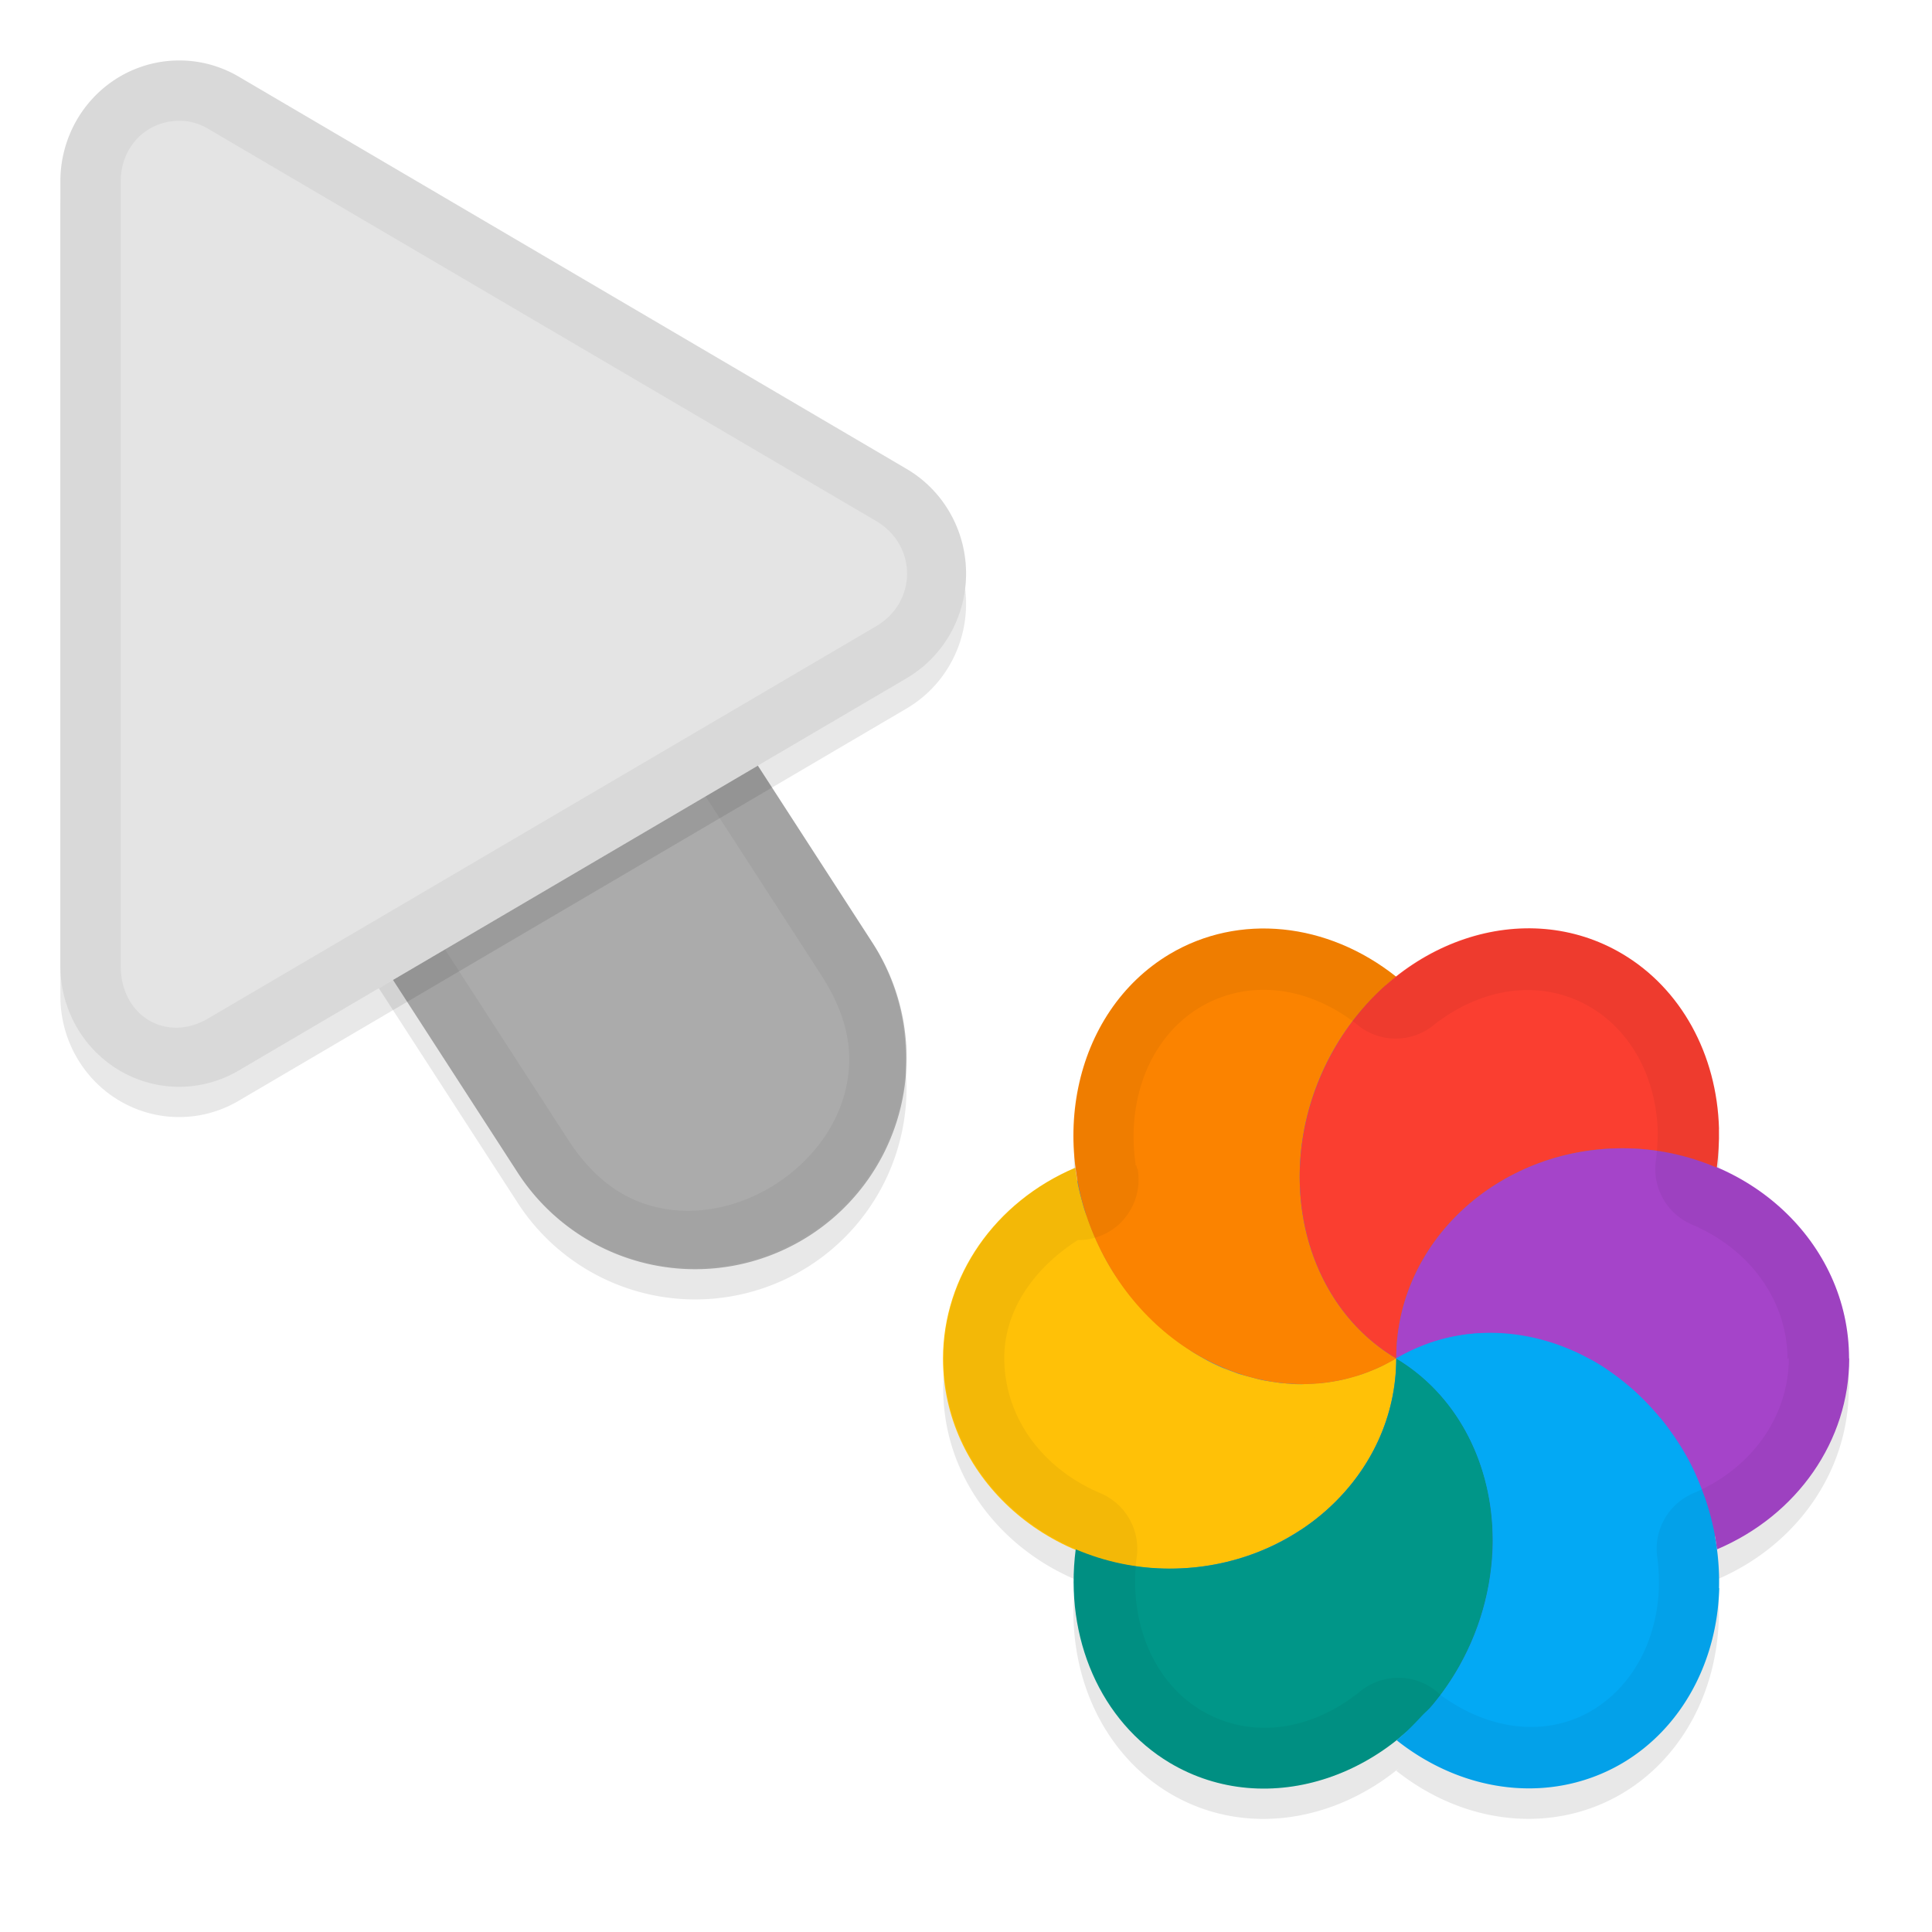 <svg xmlns="http://www.w3.org/2000/svg" id="svg5327" width="32" height="32" version="1.1">
 <defs id="defs5329">
  <filter id="filter843" style="color-interpolation-filters:sRGB" width="1.108" height="1.087" x="-.05" y="-.04">
   <feGaussianBlur id="feGaussianBlur845" stdDeviation=".281"/>
  </filter>
  <filter id="filter835" style="color-interpolation-filters:sRGB" width="1.102" height="1.09" x="-.05" y="-.04">
   <feGaussianBlur id="feGaussianBlur837" stdDeviation=".32"/>
  </filter>
  <filter id="filter1117" style="color-interpolation-filters:sRGB" width="1.094" height="1.099" x="-.05" y="-.05">
   <feGaussianBlur id="feGaussianBlur1119" stdDeviation=".292"/>
  </filter>
 </defs>
 <g id="layer1" transform="translate(0,-1020.362)">
  <path id="ellipse861" style="opacity:0.3;fill:#000000;stroke-width:0.375;filter:url(#filter1117)" d="m 30.626,1043.362 c 6.61e-4,-1.411 -0.907,-2.621 -2.207,-3.168 0.016,-0.01 0.018,-0.01 0.02,0.01 0.028,-0.214 0.04,-0.429 0.035,-0.642 -0.034,-1.237 -0.632,-2.32 -1.596,-2.894 -1.183,-0.705 -2.649,-0.499 -3.758,0.385 -0.001,-3e-4 -0.004,0 0.01,-0.01 -1.142,-0.908 -2.607,-1.055 -3.75,-0.377 -1.194,0.712 -1.756,2.145 -1.551,3.592 -0.015,0 -0.01,-0.037 -0.015,-0.053 -1.334,0.566 -2.19,1.801 -2.191,3.162 2.91e-4,1.414 0.914,2.626 2.219,3.17 -0.017,0.01 -0.019,-0.01 -0.028,-0.01 -0.191,1.474 0.417,2.855 1.559,3.537 1.194,0.712 2.679,0.498 3.791,-0.408 -0.012,0.01 -0.025,0.024 -0.037,0.036 a 3.844,3.396 66.279 0 0 3.746,0.373 3.844,3.396 66.279 0 0 1.596,-2.894 3.844,3.396 66.279 0 0 -0.037,-0.645 c 1.332,-0.566 2.188,-1.8 2.189,-3.16 z m -12.772,-2.953 a 6,6.189 0 0 0 9.78e-4,10e-4 c -0.001,0 -0.003,-7e-4 -0.005,0 7.46e-4,4e-4 0.002,9e-4 0.003,7e-4 z"/>
  <path id="path877" style="color:#000000;font-style:normal;font-variant:normal;font-weight:normal;font-stretch:normal;font-size:medium;line-height:normal;font-family:sans-serif;font-variant-ligatures:normal;font-variant-position:normal;font-variant-caps:normal;font-variant-numeric:normal;font-variant-alternates:normal;font-feature-settings:normal;text-indent:0;text-align:start;text-decoration:none;text-decoration-line:none;text-decoration-style:solid;text-decoration-color:#000000;letter-spacing:normal;word-spacing:normal;text-transform:none;writing-mode:lr-tb;direction:ltr;text-orientation:mixed;dominant-baseline:auto;baseline-shift:baseline;text-anchor:start;white-space:normal;shape-padding:0;clip-rule:nonzero;display:inline;overflow:visible;visibility:visible;opacity:0.3;isolation:auto;mix-blend-mode:normal;color-interpolation:sRGB;color-interpolation-filters:linearRGB;solid-color:#000000;solid-opacity:1;vector-effect:none;fill:#000000;fill-opacity:1;fill-rule:nonzero;stroke:none;stroke-width:7;stroke-linecap:round;stroke-linejoin:miter;stroke-miterlimit:4;stroke-dasharray:none;stroke-dashoffset:0;stroke-opacity:1;filter:url(#filter843);color-rendering:auto;image-rendering:auto;shape-rendering:auto;text-rendering:auto;enable-background:accumulate" d="m 6.01,1026.321 a 3.5,3.5 0 0 0 -2.949,5.443 l 5.5,8.5 a 3.501,3.501 0 1 0 5.879,-3.803 l -5.5,-8.5 a 3.5,3.5 0 0 0 -2.93,-1.641 z"/>
  <path id="path4" style="fill:none;stroke:#e4e4e4;stroke-width:7;stroke-linecap:round;stroke-opacity:1" d="m 11.5,1037.863 -5.5,-8.5"/>
  <path id="path881" style="opacity:0.3;fill:#000000;stroke-width:0.5;filter:url(#filter835)" d="m 3.013,1021.864 a 1.967,2.001 0 0 0 -2.013,2 v 12.998 a 1.967,2.001 0 0 0 2.951,1.734 l 11.065,-6.499 a 1.967,2.001 0 0 0 0,-3.468 l -11.065,-6.499 a 1.967,2.001 0 0 0 -0.937,-0.266 z"/>
  <path id="path845" style="color:#000000;font-style:normal;font-variant:normal;font-weight:normal;font-stretch:normal;font-size:medium;line-height:normal;font-family:sans-serif;font-variant-ligatures:normal;font-variant-position:normal;font-variant-caps:normal;font-variant-numeric:normal;font-variant-alternates:normal;font-feature-settings:normal;text-indent:0;text-align:start;text-decoration:none;text-decoration-line:none;text-decoration-style:solid;text-decoration-color:#000000;letter-spacing:normal;word-spacing:normal;text-transform:none;writing-mode:lr-tb;direction:ltr;text-orientation:mixed;dominant-baseline:auto;baseline-shift:baseline;text-anchor:start;white-space:normal;shape-padding:0;clip-rule:nonzero;display:inline;overflow:visible;visibility:visible;opacity:0.25;isolation:auto;mix-blend-mode:normal;color-interpolation:sRGB;color-interpolation-filters:linearRGB;solid-color:#000000;solid-opacity:1;vector-effect:none;fill:#000000;fill-opacity:1;fill-rule:nonzero;stroke:none;stroke-width:7;stroke-linecap:round;stroke-linejoin:miter;stroke-miterlimit:4;stroke-dasharray:none;stroke-dashoffset:0;stroke-opacity:1;color-rendering:auto;image-rendering:auto;shape-rendering:auto;text-rendering:auto;enable-background:accumulate" d="m 6.01,1025.822 a 3.5,3.5 0 0 0 -2.949,5.441 l 5.5,8.5 a 3.501,3.501 0 1 0 5.879,-3.803 l -5.5,-8.5 a 3.5,3.5 0 0 0 -2.93,-1.639 z"/>
  <path id="path858" style="color:#000000;font-style:normal;font-variant:normal;font-weight:normal;font-stretch:normal;font-size:medium;line-height:normal;font-family:sans-serif;font-variant-ligatures:normal;font-variant-position:normal;font-variant-caps:normal;font-variant-numeric:normal;font-variant-alternates:normal;font-feature-settings:normal;text-indent:0;text-align:start;text-decoration:none;text-decoration-line:none;text-decoration-style:solid;text-decoration-color:#000000;letter-spacing:normal;word-spacing:normal;text-transform:none;writing-mode:lr-tb;direction:ltr;text-orientation:mixed;dominant-baseline:auto;baseline-shift:baseline;text-anchor:start;white-space:normal;shape-padding:0;clip-rule:nonzero;display:inline;overflow:visible;visibility:visible;opacity:0.05;isolation:auto;mix-blend-mode:normal;color-interpolation:sRGB;color-interpolation-filters:linearRGB;solid-color:#000000;solid-opacity:1;vector-effect:none;fill:#010101;fill-opacity:1;fill-rule:nonzero;stroke:none;stroke-width:7;stroke-linecap:round;stroke-linejoin:miter;stroke-miterlimit:4;stroke-dasharray:none;stroke-dashoffset:0;stroke-opacity:1;color-rendering:auto;image-rendering:auto;shape-rendering:auto;text-rendering:auto;enable-background:accumulate" d="m 6.01,1025.823 a 3.5,3.5 0 0 0 -2.949,5.441 l 5.5,8.5 a 3.501,3.501 0 1 0 5.879,-3.803 l -5.5,-8.5 a 3.5,3.5 0 0 0 -2.93,-1.639 z m -0.01,1 c 0.853,0.01 1.638,0.448 2.092,1.17 l 0.004,0.01 5.504,8.506 c 0.498,0.77 0.544,1.41 0.383,1.99 -0.161,0.581 -0.577,1.114 -1.125,1.469 -0.548,0.355 -1.205,0.515 -1.801,0.424 -0.595,-0.091 -1.158,-0.396 -1.656,-1.166 l -5.504,-8.506 -0.004,-0.01 C 2.747,1028.991 3.934,1026.802 6,1026.823 Z"/>
  <path id="path8" style="fill:#e4e4e4;stroke-width:0.5" d="m 3.013,1021.364 a 1.967,2.001 0 0 0 -2.013,2 v 12.998 a 1.967,2.001 0 0 0 2.951,1.734 l 11.065,-6.499 a 1.967,2.001 0 0 0 0,-3.468 l -11.065,-6.499 a 1.967,2.001 0 0 0 -0.937,-0.266 z"/>
  <path id="path851" style="opacity:0.05;fill:#010101;stroke-width:0.5;fill-opacity:1" d="M 3.014,1021.364 A 1.967,2.001 0 0 0 1,1023.364 v 12.996 a 1.967,2.001 0 0 0 2.951,1.734 l 11.064,-6.498 a 1.967,2.001 0 0 0 0,-3.469 l -11.064,-6.498 a 1.967,2.001 0 0 0 -0.938,-0.266 z m -0.023,1 c 0.158,0 0.314,0.048 0.453,0.129 l 11.066,6.498 c 0.685,0.402 0.685,1.343 0,1.744 l -11.066,6.498 C 2.759,1037.635 2,1037.194 2,1036.362 v -12.998 c 2.695e-4,-0.584 0.444,-1.013 0.99,-1 z"/>
  <ellipse id="ellipse3" style="fill:#278df2;stroke-width:0.375" cx="1042.862" cy="-23.126" rx="6.189" ry="6" transform="rotate(90)"/>
  <path id="ellipse10" style="fill:#ffc107;stroke-width:0.375" d="m 23.126,1042.862 c -0.081,0.048 -0.165,0.091 -0.25,0.131 -0.058,0.027 -0.116,0.052 -0.176,0.074 -0.046,0.02 -0.094,0.038 -0.141,0.055 -0.057,0.019 -0.116,0.036 -0.174,0.051 -0.053,0.016 -0.104,0.029 -0.156,0.041 -0.057,0.012 -0.115,0.023 -0.172,0.032 -0.057,0.01 -0.116,0.018 -0.174,0.023 -0.055,0 -0.11,0.01 -0.166,0.01 -0.054,0 -0.109,0.01 -0.164,0.01 -0.064,-0 -0.13,-0 -0.195,-0.01 -0.052,-0 -0.104,-0.01 -0.156,-0.012 -0.057,-0.01 -0.113,-0.016 -0.17,-0.025 -0.063,-0.01 -0.126,-0.02 -0.187,-0.036 -0.052,-0.014 -0.104,-0.028 -0.156,-0.042 -0.057,-0.014 -0.114,-0.031 -0.171,-0.046 -0.068,-0.028 -0.138,-0.049 -0.205,-0.078 -0.044,-0.012 -0.085,-0.033 -0.125,-0.05 -0.067,-0.029 -0.133,-0.062 -0.198,-0.097 -0.043,-0.025 -0.086,-0.05 -0.129,-0.074 -0.059,-0.034 -0.118,-0.068 -0.172,-0.111 -0.05,-0.029 -0.096,-0.067 -0.146,-0.098 -0.046,-0.038 -0.093,-0.071 -0.14,-0.108 -0.05,-0.04 -0.101,-0.079 -0.148,-0.121 -0.048,-0.047 -0.103,-0.089 -0.151,-0.137 -0.039,-0.038 -0.078,-0.077 -0.116,-0.116 -0.055,-0.055 -0.104,-0.118 -0.158,-0.176 -0.032,-0.032 -0.056,-0.07 -0.088,-0.101 -0.044,-0.057 -0.09,-0.113 -0.131,-0.172 -0.038,-0.053 -0.074,-0.105 -0.112,-0.158 -0.061,-0.086 -0.114,-0.178 -0.167,-0.269 -0.056,-0.1 -0.105,-0.203 -0.153,-0.306 -0.023,-0.04 -0.036,-0.083 -0.055,-0.125 -0.034,-0.078 -0.065,-0.158 -0.094,-0.238 -0.009,-0.035 -0.019,-0.069 -0.038,-0.101 -0.033,-0.086 -0.057,-0.174 -0.08,-0.263 -0.007,-0.032 -0.017,-0.06 -0.024,-0.091 -0.027,-0.104 -0.046,-0.209 -0.062,-0.315 -0.01,-0.037 -0.009,-0.074 -0.016,-0.11 -1.334,0.566 -2.19,1.801 -2.191,3.162 3.64e-4,1.922 1.679,3.481 3.75,3.48 2.071,10e-5 3.75,-1.558 3.75,-3.48 z m 0,0 c 1.4e-5,-4e-4 0,0 0,0 z"/>
  <path id="path9" style="fill:#a544c9;stroke-width:0.375" d="m 30.626,1042.862 c 7.74e-4,-1.923 -1.678,-3.482 -3.75,-3.482 -2.072,1e-4 -3.751,1.559 -3.75,3.482 0.081,-0.048 0.165,-0.091 0.25,-0.131 0.06,-0.027 0.121,-0.052 0.184,-0.076 0.042,-0.018 0.084,-0.034 0.127,-0.051 0.062,-0.021 0.125,-0.04 0.187,-0.057 0.047,-0.013 0.097,-0.026 0.147,-0.037 0.067,-0.013 0.134,-0.025 0.201,-0.035 0.041,-0.01 0.082,-0.013 0.122,-0.017 0.085,-0.01 0.172,-0.014 0.258,-0.016 0.025,-0 0.048,-0 0.073,-0 0.093,0 0.185,0.01 0.278,0.013 0.022,0.01 0.047,0 0.071,0.01 0.084,0.01 0.168,0.022 0.252,0.037 0.035,0.01 0.073,0.01 0.108,0.019 0.073,0.02 0.147,0.039 0.221,0.058 0.042,0.012 0.085,0.024 0.127,0.034 0.066,0.028 0.134,0.048 0.199,0.076 0.051,0.014 0.097,0.037 0.145,0.058 0.059,0.026 0.116,0.055 0.172,0.085 0.047,0.027 0.099,0.045 0.146,0.072 0.073,0.042 0.146,0.085 0.215,0.135 0.029,0.018 0.053,0.042 0.083,0.06 0.076,0.055 0.151,0.112 0.224,0.172 0.019,0.023 0.046,0.038 0.069,0.055 0.074,0.06 0.141,0.127 0.209,0.193 0.02,0.023 0.042,0.04 0.061,0.061 0.073,0.073 0.139,0.153 0.209,0.23 0.007,0.021 0.029,0.03 0.044,0.044 0.061,0.074 0.119,0.151 0.174,0.23 0.018,0.032 0.044,0.058 0.063,0.089 0.066,0.097 0.128,0.196 0.185,0.297 0.11,0.19 0.197,0.393 0.271,0.6 0.009,0.035 0.028,0.068 0.04,0.102 0.095,0.278 0.161,0.563 0.197,0.852 1.334,-0.566 2.19,-1.801 2.191,-3.162 z"/>
  <path id="path14" style="fill:#ffc107;stroke-width:0.375" d="m 23.126,1042.862 c -6,-6 -3,-3 0,0 z m -1.85e-4,-10e-5 c -1.213,0.611 -1.738,1.661 -1.593,2.846 0.963,-0.63 1.592,-1.67 1.593,-2.846 z"/>
  <path id="path11" style="fill:#009688;stroke-width:0.375" d="m 24.722,1045.757 c -0.034,-1.237 -0.632,-2.32 -1.596,-2.895 6.7e-5,1.923 -1.679,3.481 -3.75,3.481 -0.538,-0 -1.07,-0.11 -1.559,-0.32 -0.191,1.474 0.418,2.856 1.559,3.538 1.615,0.961 3.762,0.241 4.798,-1.609 0.378,-0.675 0.569,-1.44 0.548,-2.195 z m -6.905,0.267 z m 5.309,-3.162 z"/>
  <path id="ellipse980" style="fill:#03a9f4;stroke-width:0.375" d="m 28.472,1046.667 a 3.844,3.396 66.279 0 0 -0.549,-2.195 3.844,3.396 66.279 0 0 -4.797,-1.609 c 0.122,0.07 0.235,0.152 0.344,0.238 0.109,0.087 0.213,0.182 0.309,0.283 0.288,0.302 0.517,0.663 0.678,1.064 0.107,0.268 0.184,0.555 0.229,0.853 0.022,0.149 0.035,0.3 0.039,0.455 0.01,0.189 -2.47e-4,0.378 -0.023,0.566 -0.042,0.377 -0.134,0.75 -0.275,1.107 -0.071,0.178 -0.154,0.353 -0.248,0.521 -0.135,0.241 -0.291,0.462 -0.461,0.664 -0.05,0.059 -0.108,0.105 -0.16,0.16 -0.125,0.133 -0.249,0.265 -0.387,0.377 -0.012,0.01 -0.025,0.025 -0.037,0.036 a 3.844,3.396 66.279 0 0 3.746,0.373 3.844,3.396 66.279 0 0 1.596,-2.894 z"/>
  <path id="ellipse14" style="fill:#fb8300;stroke-width:0.375" d="m 23.126,1042.862 c 1.4e-5,-4e-4 0,0 0,0 z m 0,0 c -1.614,-0.961 -2.084,-3.24 -1.049,-5.09 0.271,-0.48 0.628,-0.9 1.049,-1.232 -1.142,-0.908 -2.607,-1.055 -3.75,-0.377 -1.614,0.962 -2.082,3.24 -1.047,5.09 1.035,1.849 3.183,2.57 4.797,1.609 z"/>
  <path id="ellipse18" style="fill:#fa3e30;stroke-width:0.375" d="m 28.472,1039.058 c -0.034,-1.237 -0.632,-2.32 -1.596,-2.894 -1.614,-0.962 -3.763,-0.241 -4.799,1.609 -1.035,1.85 -0.566,4.129 1.049,5.09 -7.33e-4,-1.923 1.679,-3.482 3.75,-3.482 0.539,0 1.071,0.111 1.56,0.321 0.027,-0.214 0.04,-0.429 0.035,-0.643 z m -5.346,3.805 c 1.4e-5,-4e-4 0,0 0,0 z"/>
  <path id="ellipse904" style="opacity:0.05;fill:#010101;fill-opacity:1;stroke-width:0.375" d="m 30.626,1042.862 c 6.35e-4,-1.411 -0.907,-2.621 -2.207,-3.168 0.003,7e-4 0.018,-0.01 0.02,0.01 0.028,-0.214 0.04,-0.429 0.035,-0.643 -0.034,-1.237 -0.632,-2.32 -1.596,-2.894 -1.183,-0.705 -2.649,-0.499 -3.758,0.385 -8e-4,-2e-4 0.009,-0.01 0.008,-0.01 -1.141,-0.908 -2.606,-1.056 -3.75,-0.377 -1.194,0.712 -1.756,2.146 -1.551,3.592 -0.015,-0 -0.009,-0.035 -0.004,-0.056 -1.333,0.566 -2.19,1.801 -2.191,3.162 2.16e-4,1.414 0.914,2.625 2.219,3.17 -0.017,0.01 -0.019,-0.01 -0.028,-0.01 -0.191,1.474 0.417,2.855 1.559,3.537 1.194,0.712 2.679,0.499 3.791,-0.408 -0.012,0.01 -0.025,0.024 -0.037,0.035 a 3.844,3.396 66.279 0 0 3.746,0.373 3.844,3.396 66.279 0 0 1.596,-2.894 3.844,3.396 66.279 0 0 -0.037,-0.644 c 1.332,-0.566 2.188,-1.8 2.19,-3.16 z m -1,-0.01 -1.12e-4,-4e-4 a 1,1 0 0 0 0.003,7e-4 c -9.7e-5,0.942 -0.587,1.82 -1.58,2.242 a 1,1 0 0 0 -0.6,1.055 c 0.022,0.162 0.031,0.323 0.028,0.482 l 9.52e-4,0 c -0.026,0.93 -0.462,1.676 -1.107,2.06 -0.735,0.436 -1.676,0.354 -2.508,-0.252 a 1,1 0 0 0 -1.322,-0.072 c -0.833,0.679 -1.839,0.803 -2.645,0.324 -0.753,-0.45 -1.199,-1.397 -1.074,-2.5 a 1,1 0 0 0 -0.584,-1.092 l -0.001,-10e-4 c -0.971,-0.405 -1.602,-1.261 -1.603,-2.244 0.001,-0.794 0.491,-1.485 1.217,-1.953 a 1,1 0 0 0 0.717,-0.293 l -0.001,-10e-4 a 1,1 0 0 0 0.291,-0.685 1,1 0 0 0 -9.77e-4,-0 1,1 0 0 0 -0.013,-0.197 l -0.003,-0 -0.005,-0 a 1,1 0 0 0 -0.017,-0.064 1,1 0 0 0 -0.014,-0 l 0.003,-0.026 c -0.157,-1.104 0.267,-2.112 1.072,-2.592 0.767,-0.454 1.759,-0.38 2.615,0.301 l -0.003,-0 a 1,1 0 0 0 1.236,0.012 c 0,0 -9.78e-4,-10e-4 -9.78e-4,-10e-4 0.831,-0.663 1.826,-0.781 2.623,-0.307 0.645,0.384 1.081,1.129 1.108,2.058 -1.14e-4,0.144 -0.011,0.292 -0.025,0.441 a 1,1 0 0 0 0.584,1.094 c 0,0 0.001,3e-4 0.001,3e-4 0.964,0.407 1.588,1.26 1.59,2.238 z m -11.771,-2.947 a 6,6.189 0 0 0 9.85e-4,6e-4 c -0.001,-0 -0.003,-7e-4 -0.005,-0 8.11e-4,6e-4 0.002,6e-4 0.004,0 z"/>
 </g>
</svg>
